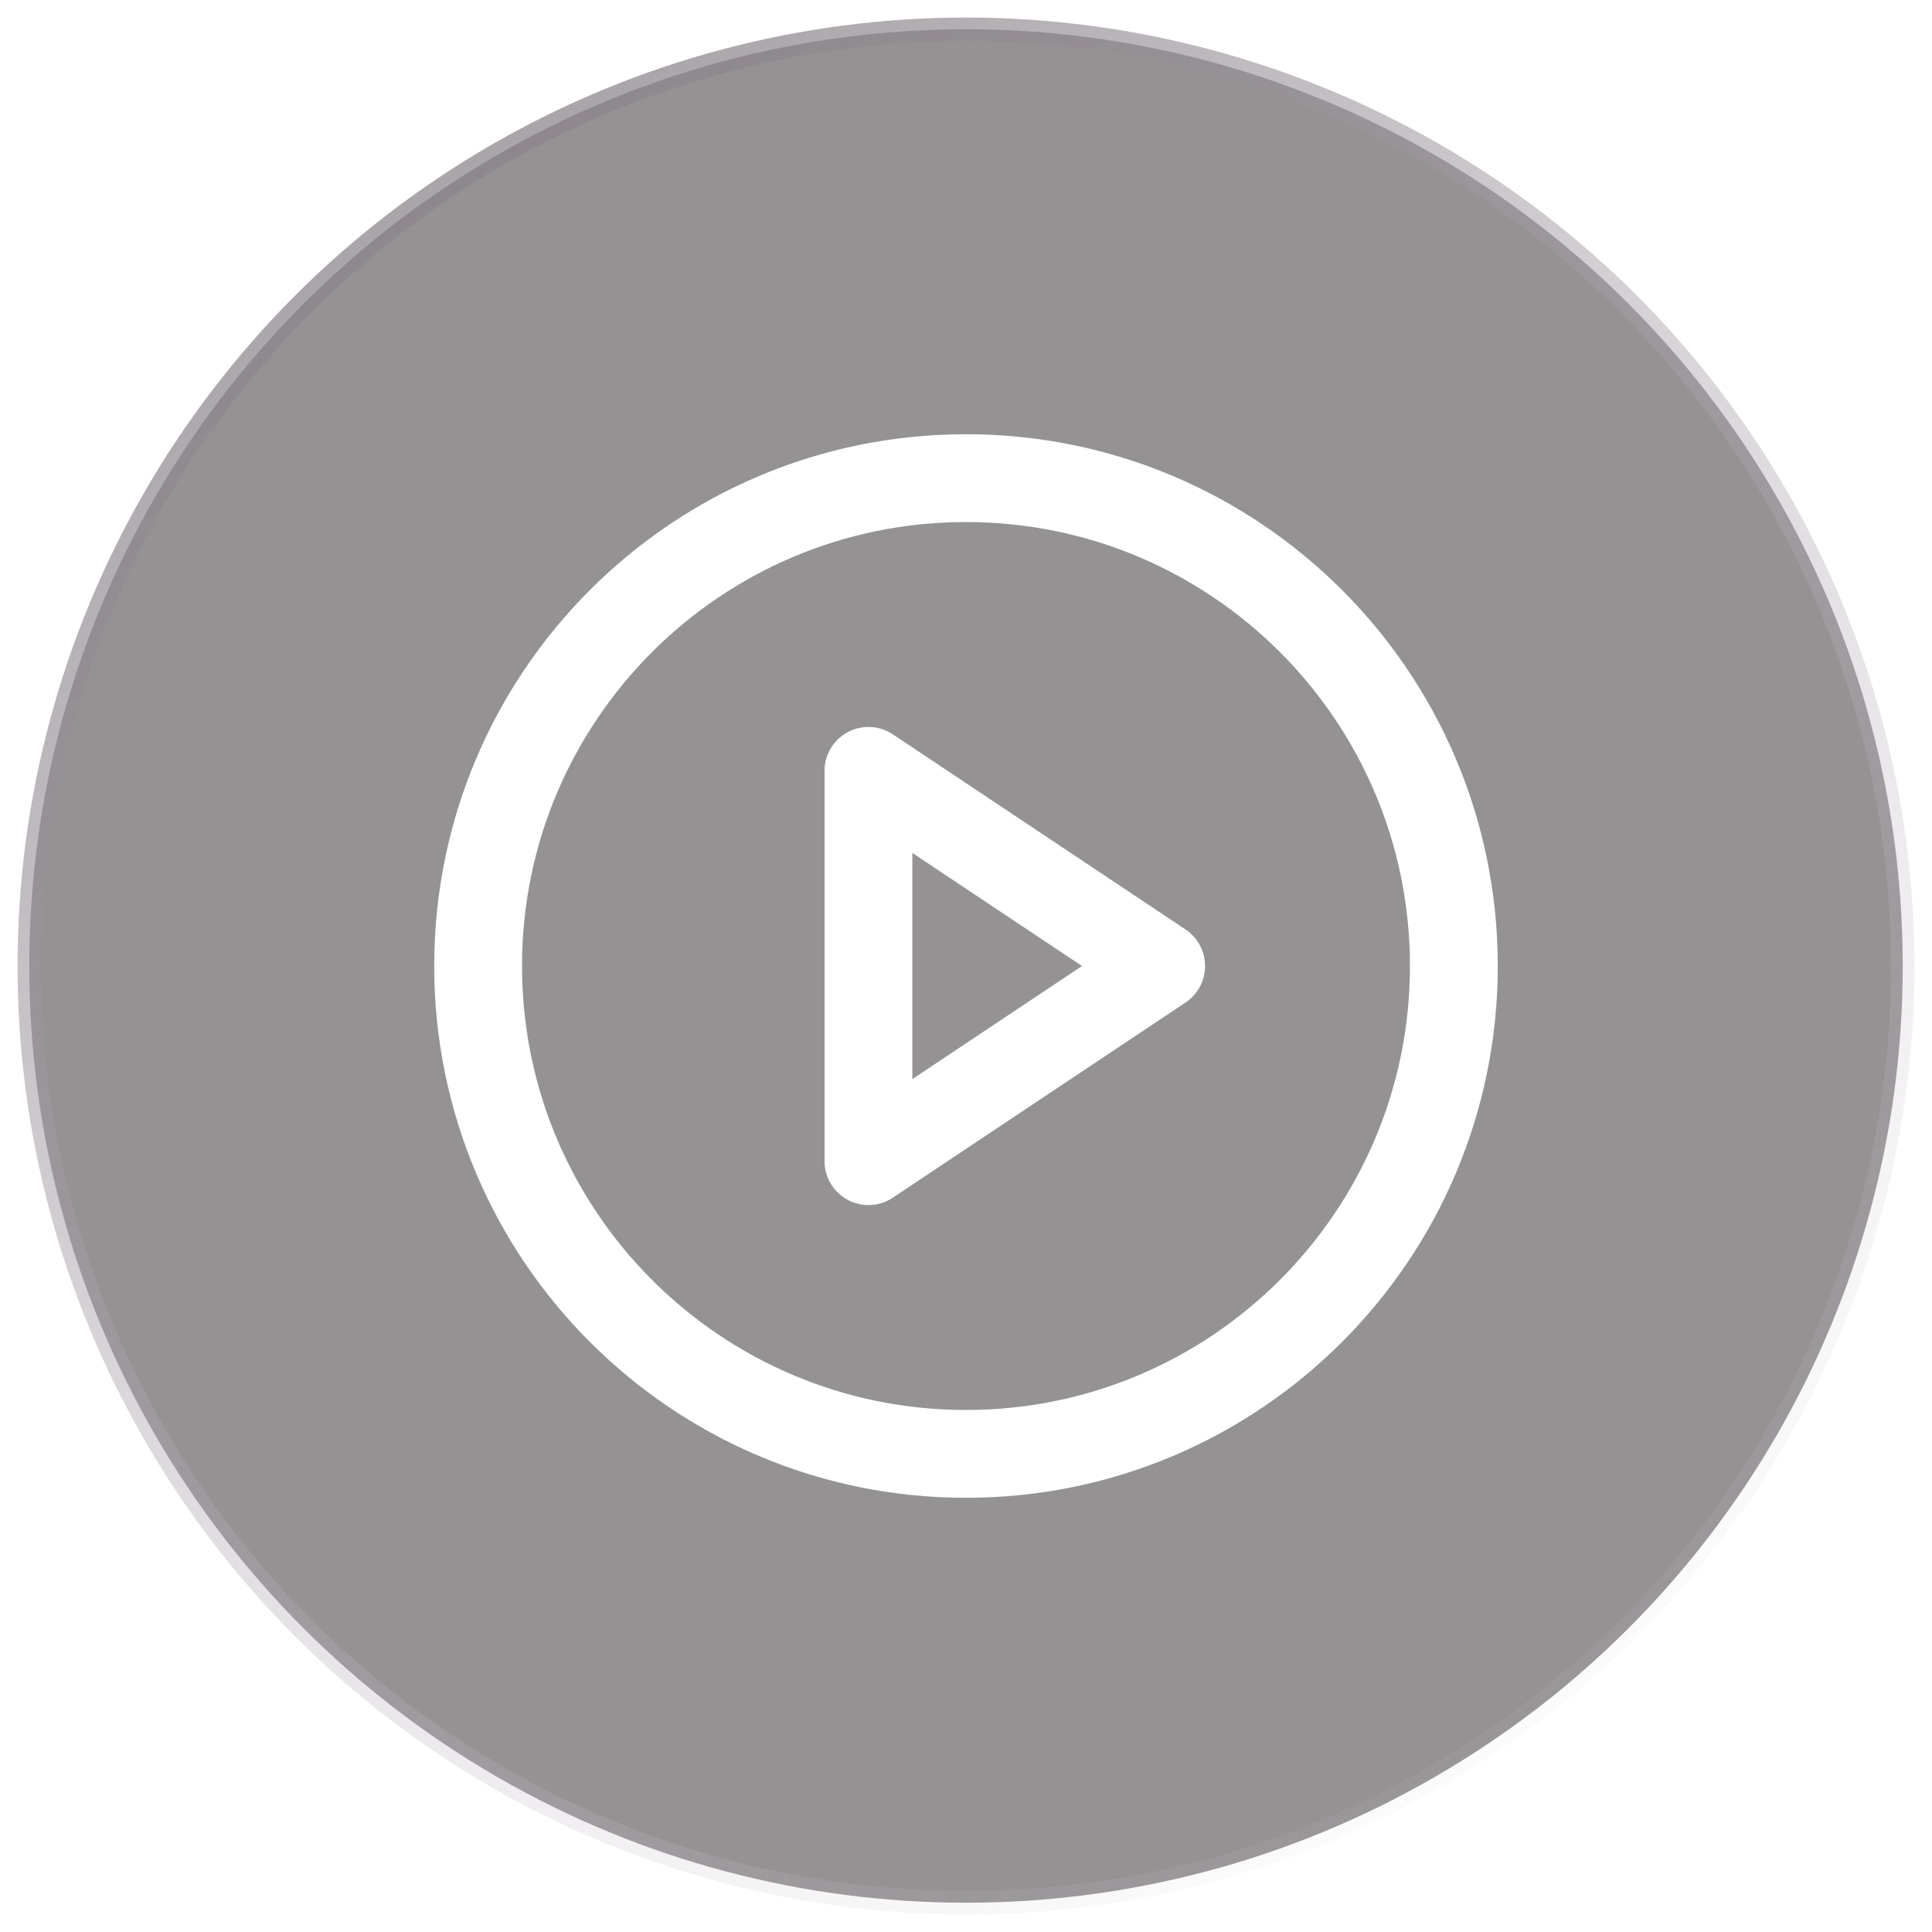 <svg width="66" height="66" viewBox="0 0 66 66" fill="none" xmlns="http://www.w3.org/2000/svg">
<g filter="url(#filter0_b_3163_3153)">
<circle cx="33" cy="33" r="32" fill="#2D272B" fill-opacity="0.5"/>
<circle cx="33" cy="33" r="32" stroke="url(#paint0_linear_3163_3153)" stroke-width="0.8"/>
</g>
<path d="M33 49.667C42.204 49.667 49.666 42.205 49.666 33C49.666 23.795 42.204 16.334 33 16.334C23.795 16.334 16.333 23.795 16.333 33C16.333 42.205 23.795 49.667 33 49.667Z" stroke="white" stroke-width="3" stroke-linecap="round" stroke-linejoin="round"/>
<path d="M29.667 26.334L39.667 33L29.667 39.667V26.334Z" stroke="white" stroke-width="3" stroke-linecap="round" stroke-linejoin="round"/>
<defs>
<filter id="filter0_b_3163_3153" x="-5" y="-5" width="76.001" height="76" filterUnits="userSpaceOnUse" color-interpolation-filters="sRGB">
<feFlood flood-opacity="0" result="BackgroundImageFix"/>
<feGaussianBlur in="BackgroundImageFix" stdDeviation="2.8"/>
<feComposite in2="SourceAlpha" operator="in" result="effect1_backgroundBlur_3163_3153"/>
<feBlend mode="normal" in="SourceGraphic" in2="effect1_backgroundBlur_3163_3153" result="shape"/>
</filter>
<linearGradient id="paint0_linear_3163_3153" x1="3.8" y1="-16.2" x2="55.8" y2="65" gradientUnits="userSpaceOnUse">
<stop stop-color="#716C71"/>
<stop offset="1" stop-color="#D7CDD7" stop-opacity="0"/>
</linearGradient>
</defs>
</svg>
